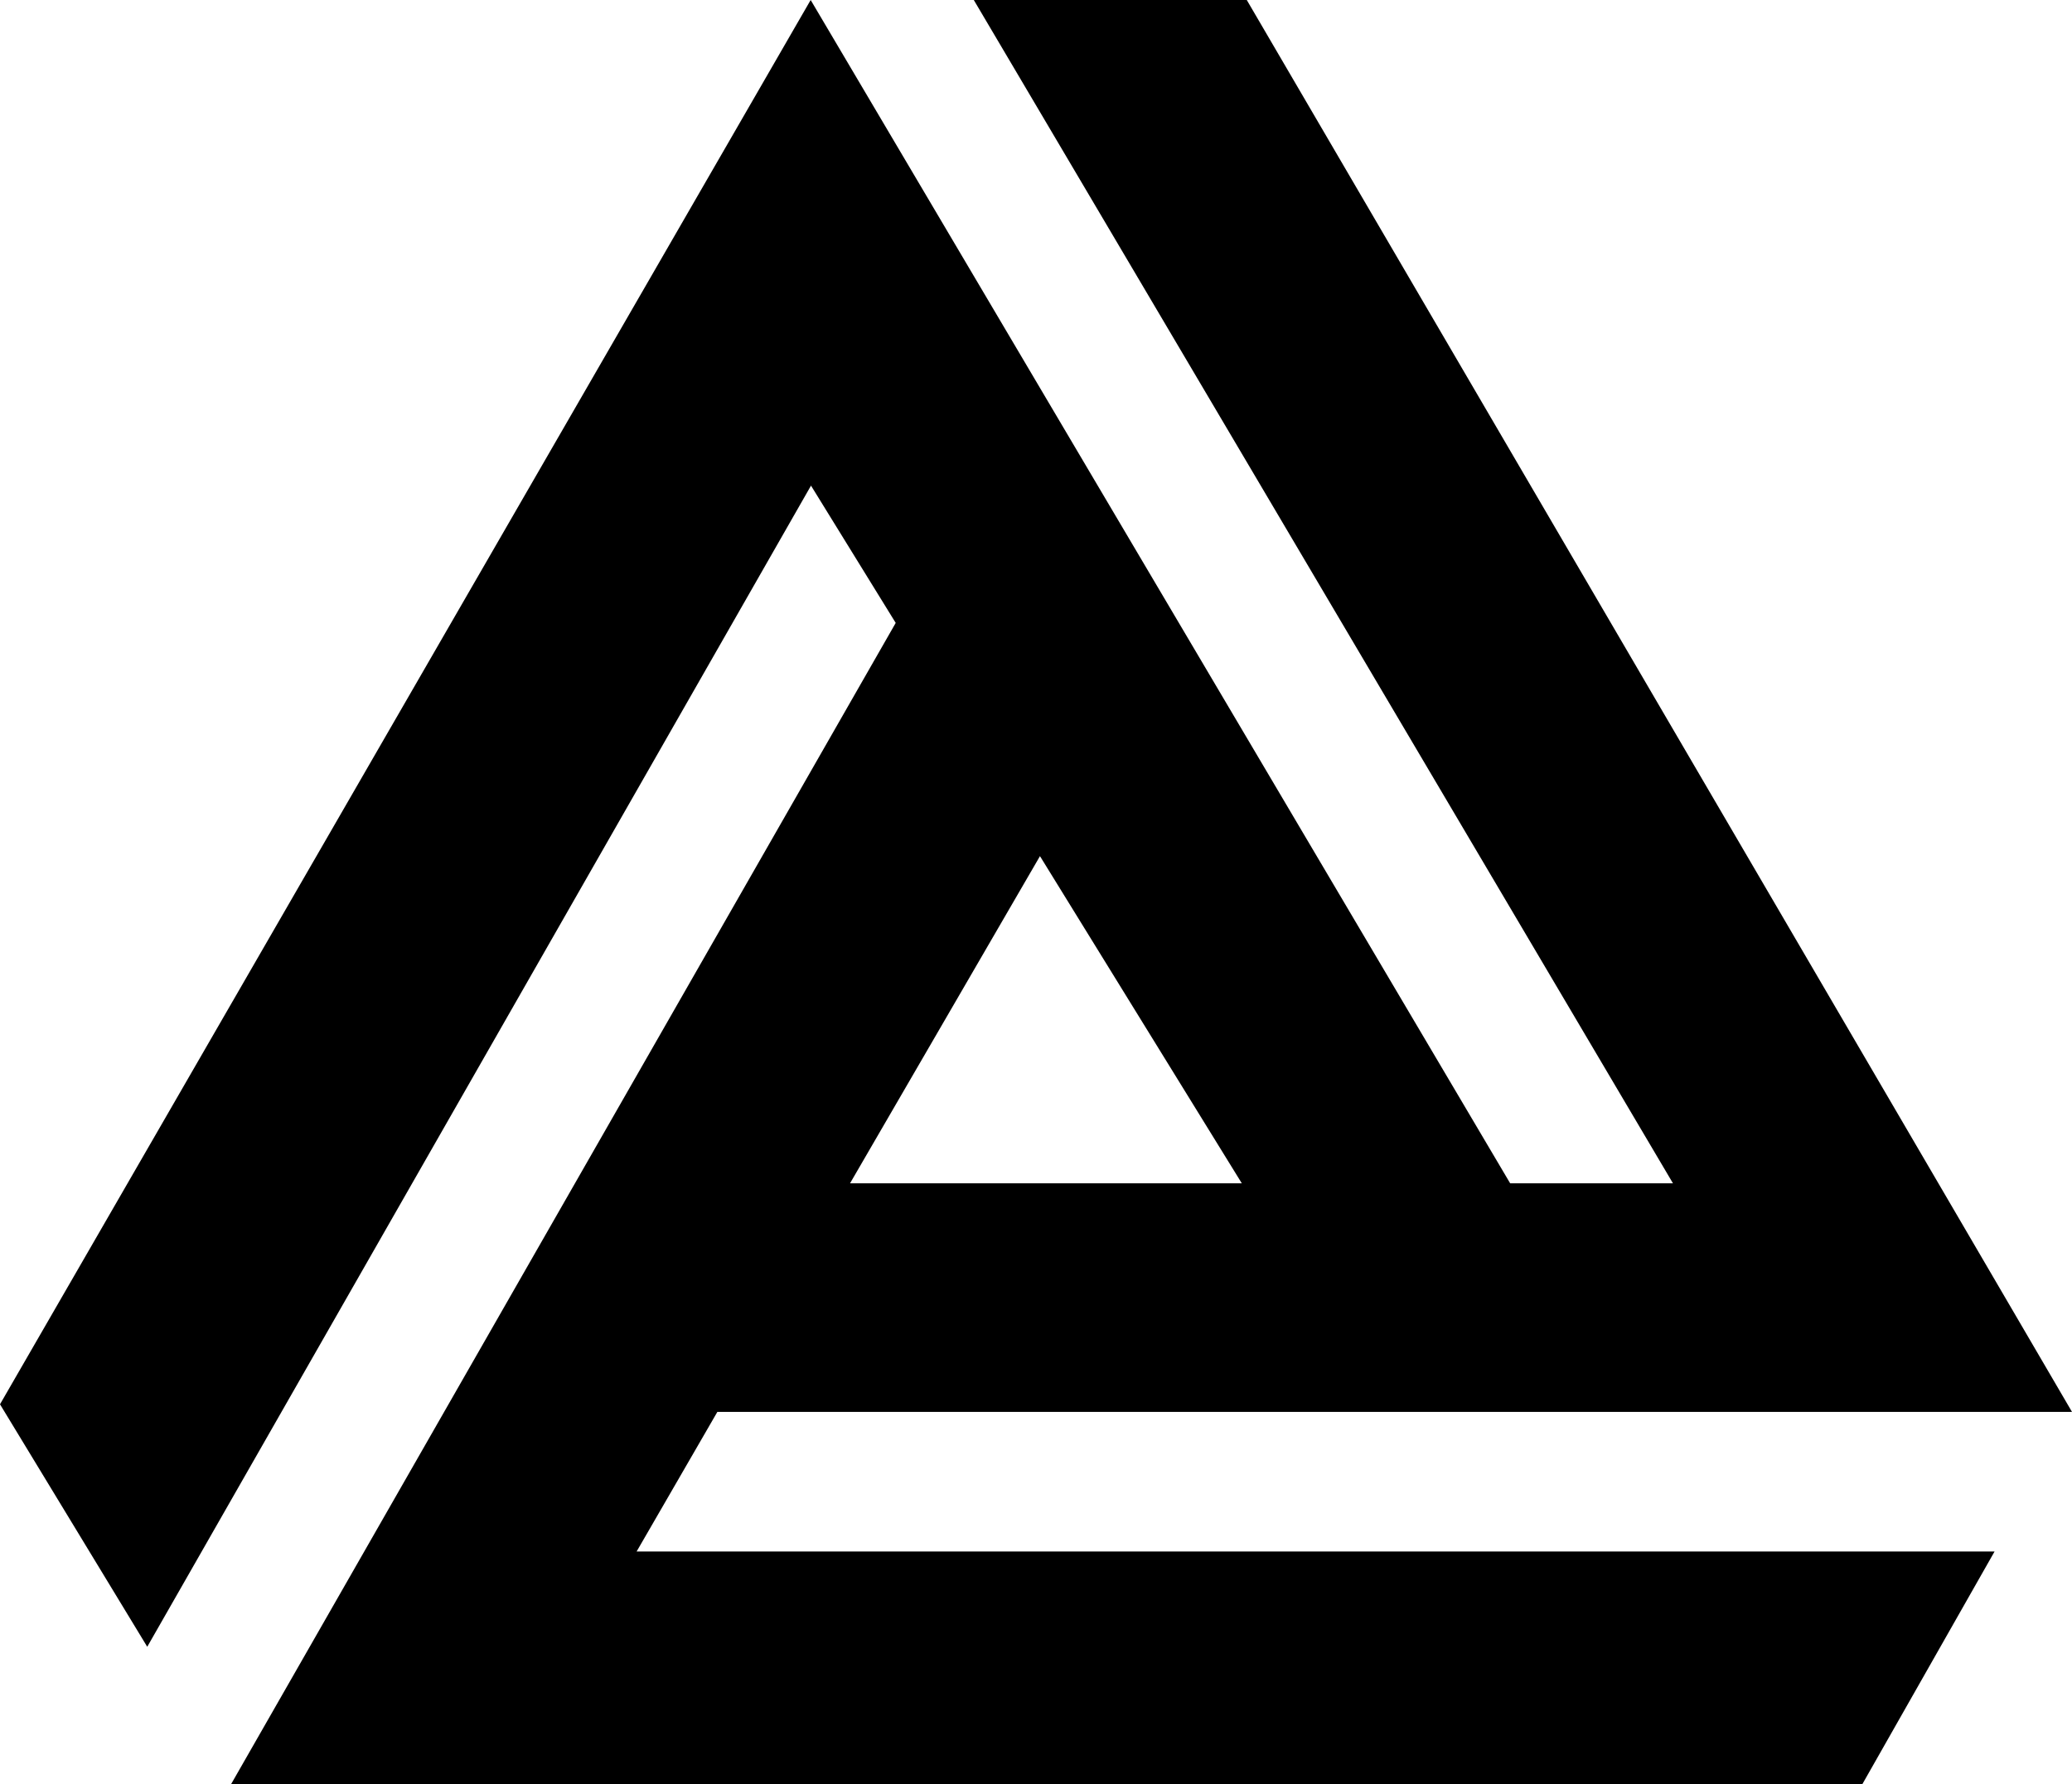 <svg xmlns="http://www.w3.org/2000/svg" width="626.2" viewBox="0 0 626.2 539.4" height="539.4" xml:space="preserve" style="enable-background:new 0 0 626.2 539.4"><path d="M216.8 426.8h409.4L376.8 0h-82.5l211.3 357.7h-49.2L245 0 0 424.5l44.5 73.3 200.6-351 25.6 41.5L69.8 539.4h493l40-70.4H192.4l24.4-42.2zm158.5-69.1H256.9l57.4-98.9 61 98.9z"></path></svg>